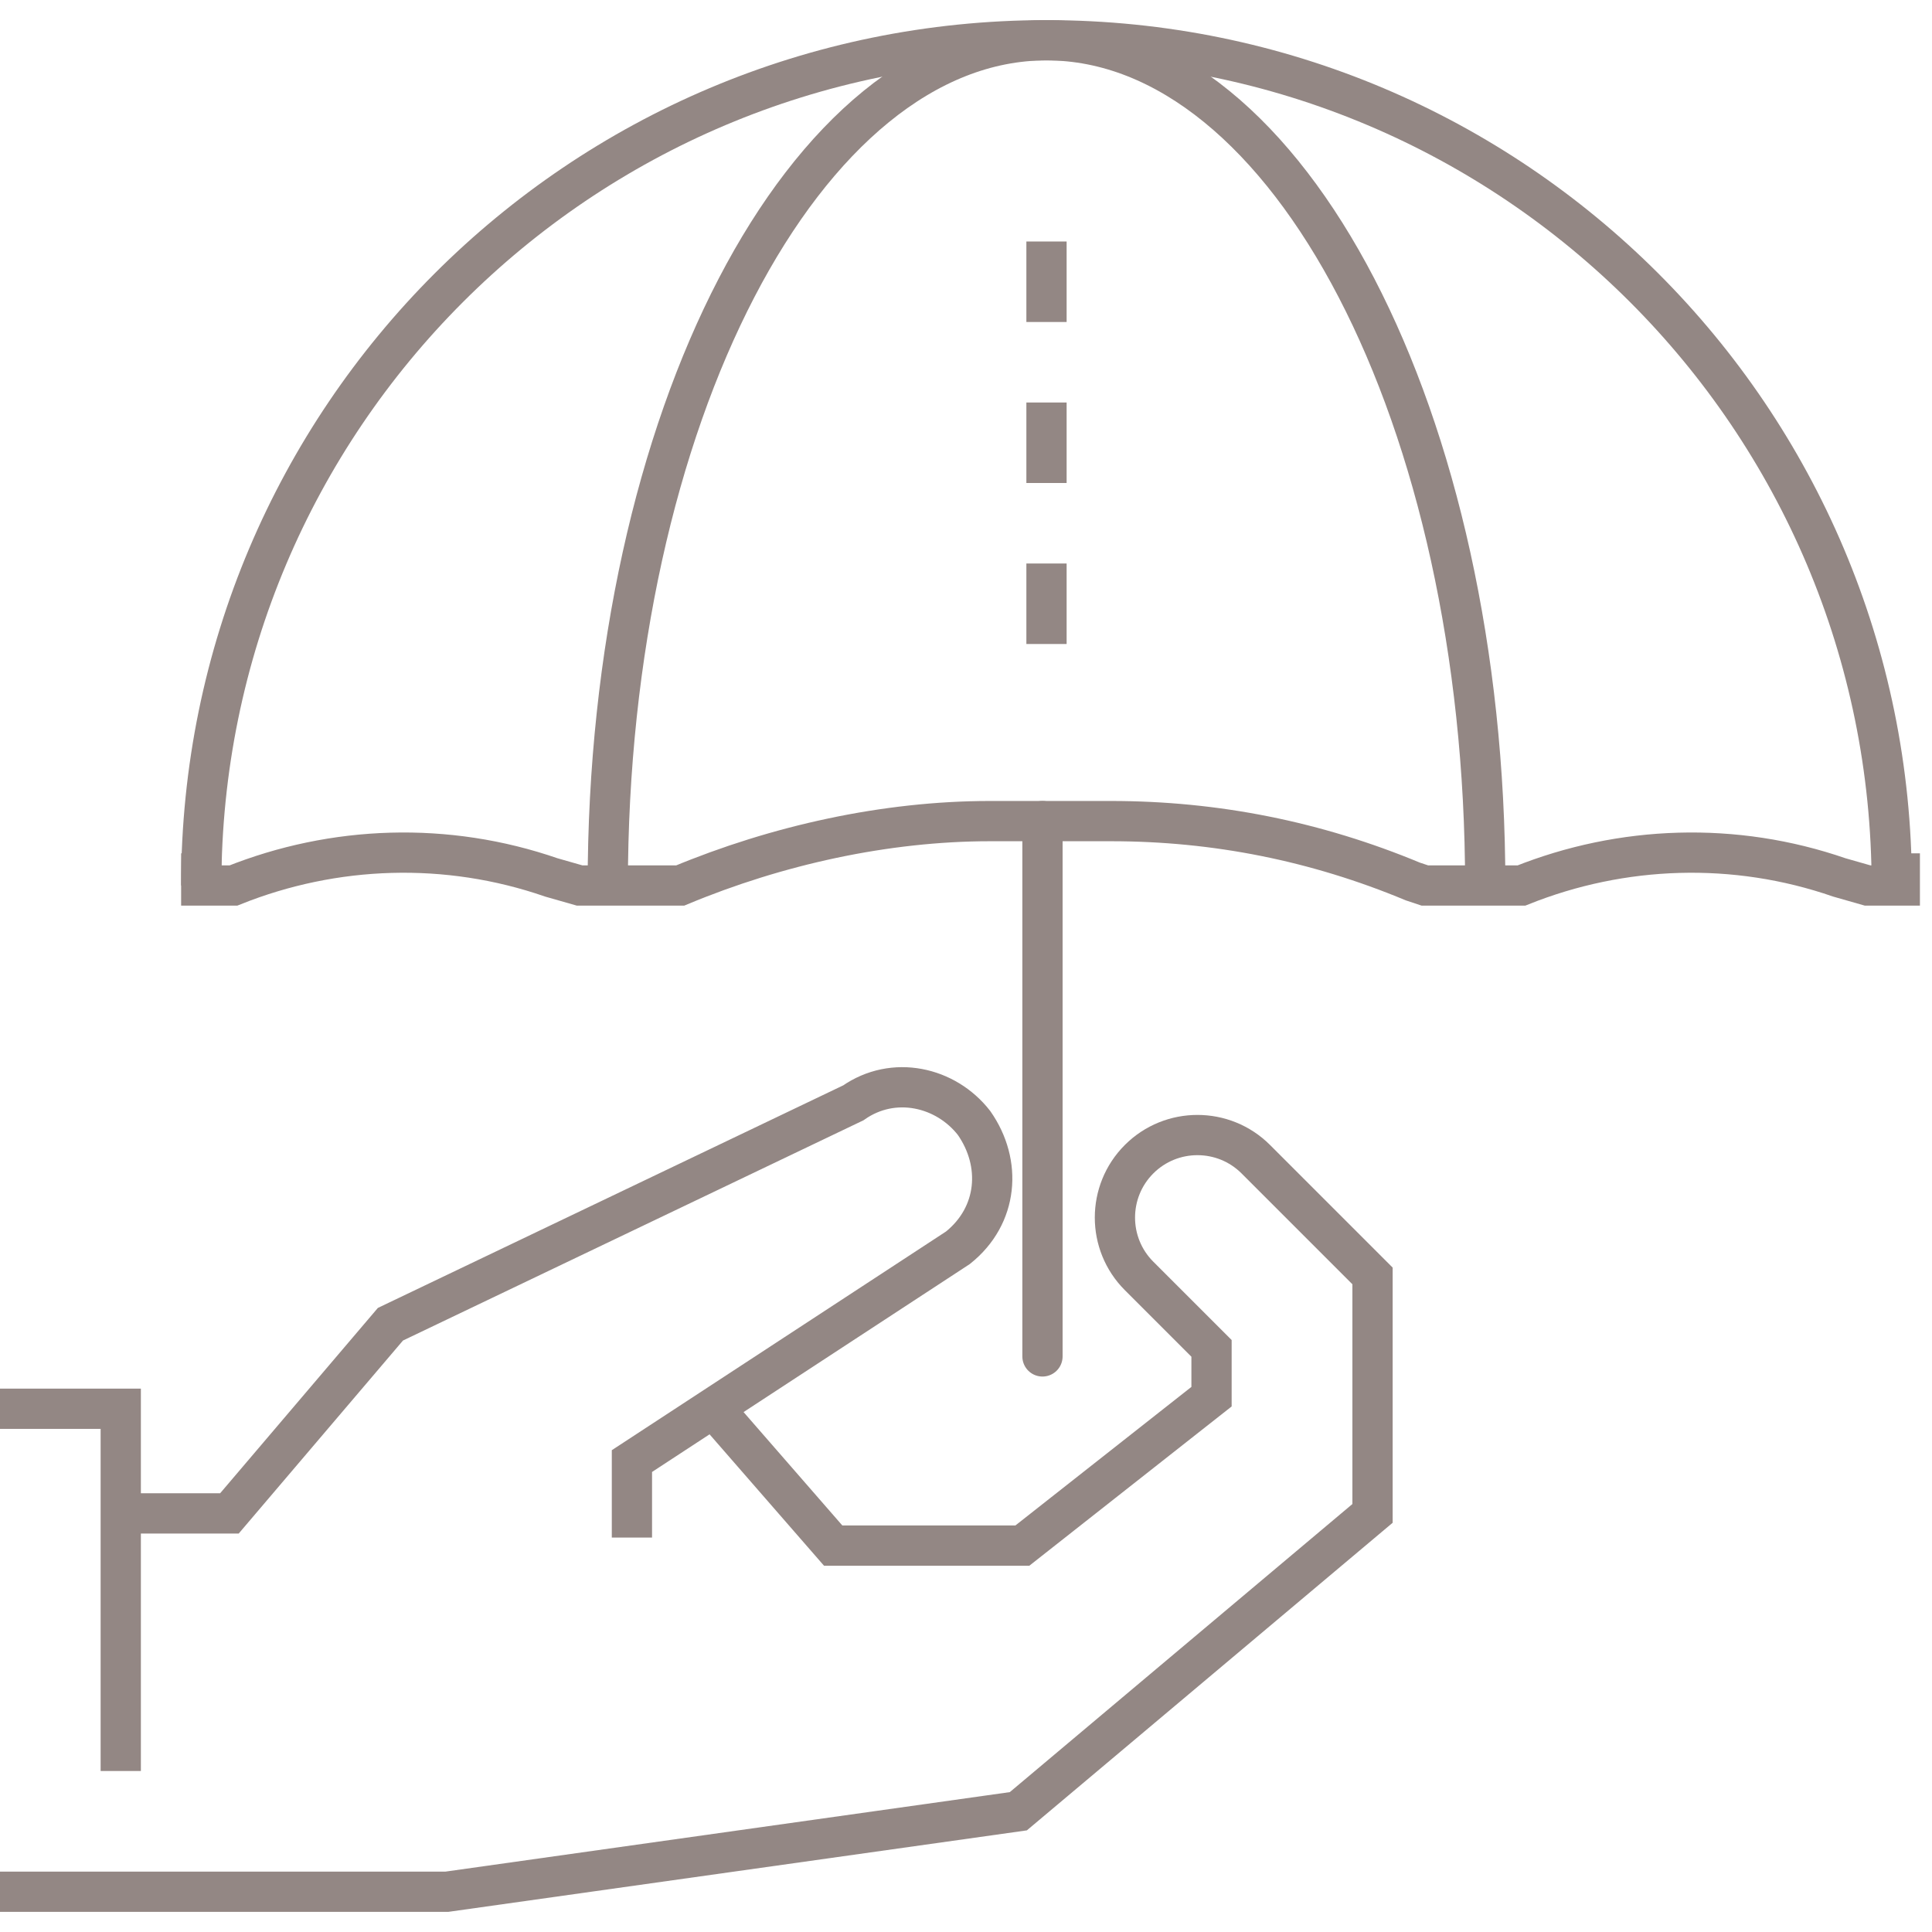 <svg width="48" height="48" viewBox="0 0 48 48" fill="none" xmlns="http://www.w3.org/2000/svg">
<path d="M26 6V8" stroke="#938784" stroke-miterlimit="10"/>
<path d="M26 10V12" stroke="#938784" stroke-miterlimit="10"/>
<path d="M26 14V16" stroke="#938784" stroke-miterlimit="10"/>
<path d="M3 37.6H5.7L9.7 32.9L21.2 27.4C22.2 26.7 23.5 27 24.2 27.9C24.9 28.9 24.8 30.2 23.8 31L15.7 36.3V38.2" stroke="#938784" stroke-miterlimit="10"/>
<path d="M0 47H11.1L25.3 45L34.1 37.6V31.7L31.2 28.8C30.4 28 29.1 28 28.3 28.8C27.5 29.6 27.5 30.9 28.3 31.7L30.1 33.5V34.7L25.4 38.4H20.7L18 35.3" stroke="#938784" stroke-miterlimit="10"/>
<path d="M3 44V35H0" stroke="#938784" stroke-miterlimit="10"/>
<path d="M25.9 20.4V33.7" stroke="#938784" stroke-miterlimit="10" stroke-linecap="round"/>
<path d="M5 22C5 10.4 14.4 1 26 1C37.6 1 47 10.4 47 22" stroke="#938784" stroke-miterlimit="10"/>
<path d="M15.1 22C15.1 10.4 20 1 26 1C32 1 36.9 10.4 36.9 22" stroke="#938784" stroke-miterlimit="10"/>
<path d="M5 21.2V22H5.8C8.3 21 11.1 20.9 13.7 21.8L14.4 22H16.9C19.3 21 22 20.4 24.6 20.4H27.6C30.2 20.4 32.7 20.9 35.1 21.9L35.4 22H37.8C40.3 21 43.1 20.9 45.7 21.8L46.4 22H47.2V21.2" stroke="#938784" stroke-miterlimit="10"/>
</svg>
